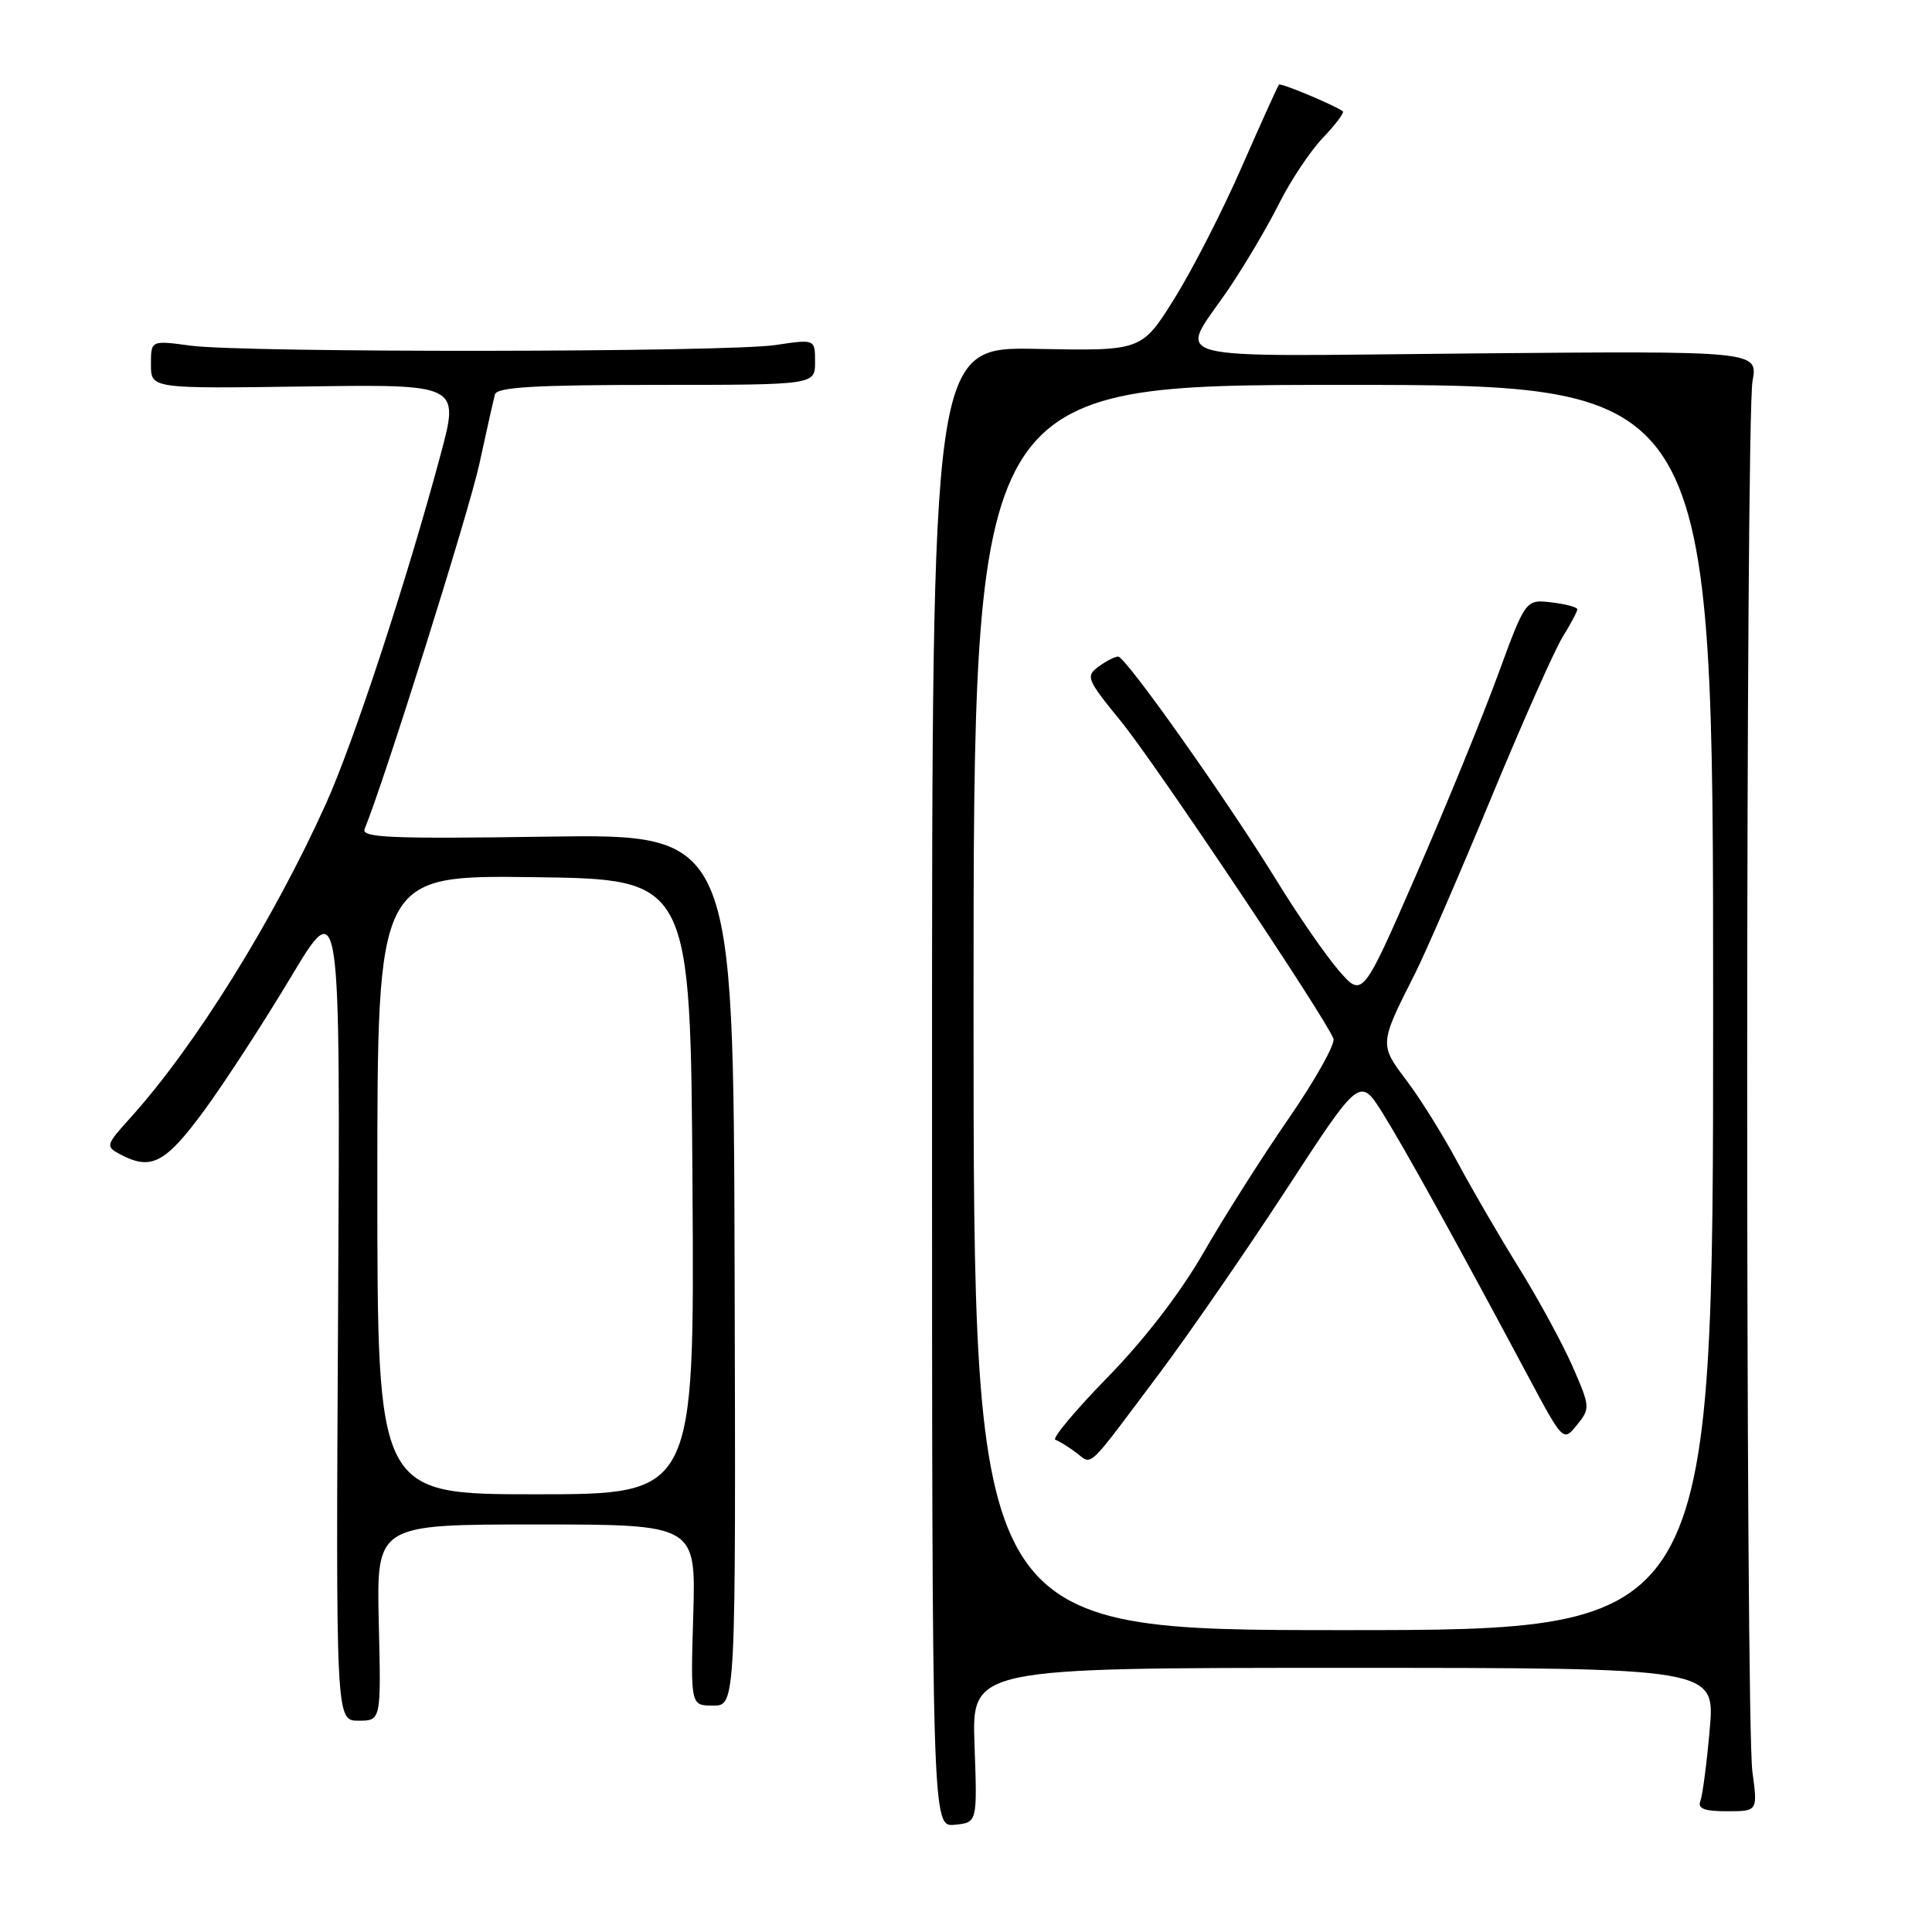 <?xml version="1.0" encoding="UTF-8" standalone="no"?>
<!DOCTYPE svg PUBLIC "-//W3C//DTD SVG 1.1//EN" "http://www.w3.org/Graphics/SVG/1.1/DTD/svg11.dtd" >
<svg xmlns="http://www.w3.org/2000/svg" xmlns:xlink="http://www.w3.org/1999/xlink" version="1.1" viewBox="0 0 256 256">
 <g >
 <path fill="currentColor"
d=" M 129.13 231.25 C 128.76 221.00 128.76 221.00 178.01 221.00 C 227.26 221.00 227.26 221.00 226.55 229.13 C 226.16 233.60 225.60 237.87 225.31 238.63 C 224.92 239.65 225.81 240.00 228.85 240.00 C 232.91 240.00 232.91 240.00 232.20 234.75 C 231.27 227.81 231.29 55.65 232.22 50.50 C 232.94 46.50 232.94 46.50 195.33 46.83 C 152.68 47.21 156.13 48.13 162.84 38.23 C 164.97 35.08 167.96 30.02 169.47 27.00 C 170.98 23.98 173.59 20.04 175.29 18.26 C 176.98 16.49 178.17 14.90 177.93 14.74 C 176.62 13.84 169.71 10.96 169.47 11.21 C 169.32 11.37 167.11 16.26 164.56 22.07 C 162.02 27.89 157.99 35.76 155.61 39.57 C 151.28 46.50 151.28 46.50 137.39 46.23 C 123.50 45.95 123.50 45.95 123.50 144.02 C 123.50 242.09 123.50 242.09 126.50 241.79 C 129.50 241.50 129.50 241.50 129.13 231.25 Z  M 50.19 215.00 C 49.89 202.00 49.89 202.00 71.05 202.00 C 92.21 202.00 92.21 202.00 91.86 214.00 C 91.50 226.00 91.50 226.00 94.50 226.00 C 97.50 226.00 97.50 226.00 97.34 168.25 C 97.18 110.50 97.18 110.50 72.47 110.86 C 51.88 111.17 47.85 111.00 48.31 109.86 C 50.99 103.31 62.14 67.80 63.51 61.50 C 64.46 57.10 65.40 52.94 65.59 52.25 C 65.85 51.30 71.00 51.00 86.97 51.00 C 108.00 51.00 108.00 51.00 108.00 47.97 C 108.00 44.93 108.00 44.93 102.75 45.72 C 96.23 46.69 32.42 46.76 25.25 45.80 C 20.00 45.09 20.00 45.09 20.00 48.30 C 20.00 51.50 20.00 51.50 40.44 51.21 C 60.88 50.92 60.88 50.92 58.39 60.21 C 53.91 76.90 46.87 98.34 43.19 106.50 C 36.21 121.97 25.82 138.66 17.28 148.11 C 14.02 151.72 13.97 151.91 15.88 152.93 C 20.00 155.14 21.87 154.18 26.98 147.25 C 29.71 143.54 34.90 135.55 38.52 129.51 C 45.10 118.52 45.10 118.52 44.80 173.26 C 44.50 228.00 44.50 228.00 47.50 228.00 C 50.50 228.00 50.50 228.00 50.19 215.00 Z  M 129.00 133.50 C 129.00 51.00 129.00 51.00 178.00 51.00 C 227.00 51.00 227.00 51.00 227.00 133.50 C 227.00 216.00 227.00 216.00 178.00 216.00 C 129.00 216.00 129.00 216.00 129.00 133.50 Z  M 153.64 181.96 C 157.57 176.71 165.15 165.73 170.49 157.54 C 180.19 142.66 180.19 142.66 183.26 147.58 C 186.23 152.36 192.85 164.32 202.44 182.28 C 207.13 191.06 207.13 191.06 208.96 188.81 C 210.73 186.62 210.71 186.41 208.36 181.03 C 207.02 177.99 203.83 172.12 201.27 168.00 C 198.71 163.88 195.04 157.57 193.13 154.00 C 191.22 150.43 188.18 145.55 186.38 143.18 C 182.76 138.40 182.77 138.34 187.45 129.10 C 188.85 126.34 193.39 115.87 197.54 105.84 C 201.69 95.81 205.97 86.17 207.04 84.43 C 208.12 82.69 209.00 81.03 209.00 80.74 C 209.00 80.45 207.46 80.04 205.58 79.82 C 202.15 79.42 202.15 79.42 198.47 89.46 C 196.45 94.98 191.59 106.87 187.67 115.87 C 180.54 132.23 180.54 132.23 177.38 128.58 C 175.65 126.57 171.95 121.23 169.18 116.71 C 162.57 105.97 149.15 87.00 148.16 87.00 C 147.73 87.00 146.56 87.60 145.55 88.34 C 143.83 89.60 144.01 90.04 148.54 95.59 C 153.03 101.08 175.60 134.80 176.69 137.63 C 176.95 138.32 174.29 143.08 170.76 148.20 C 167.23 153.31 162.15 161.32 159.46 166.00 C 156.43 171.28 151.62 177.53 146.77 182.49 C 142.47 186.89 139.36 190.62 139.84 190.78 C 140.32 190.94 141.57 191.71 142.61 192.49 C 144.81 194.14 143.79 195.10 153.64 181.96 Z  M 50.00 156.98 C 50.00 115.96 50.00 115.96 70.75 116.23 C 91.50 116.50 91.50 116.50 91.76 157.25 C 92.02 198.00 92.02 198.00 71.01 198.00 C 50.00 198.00 50.00 198.00 50.00 156.98 Z "/>
</g>
</svg>